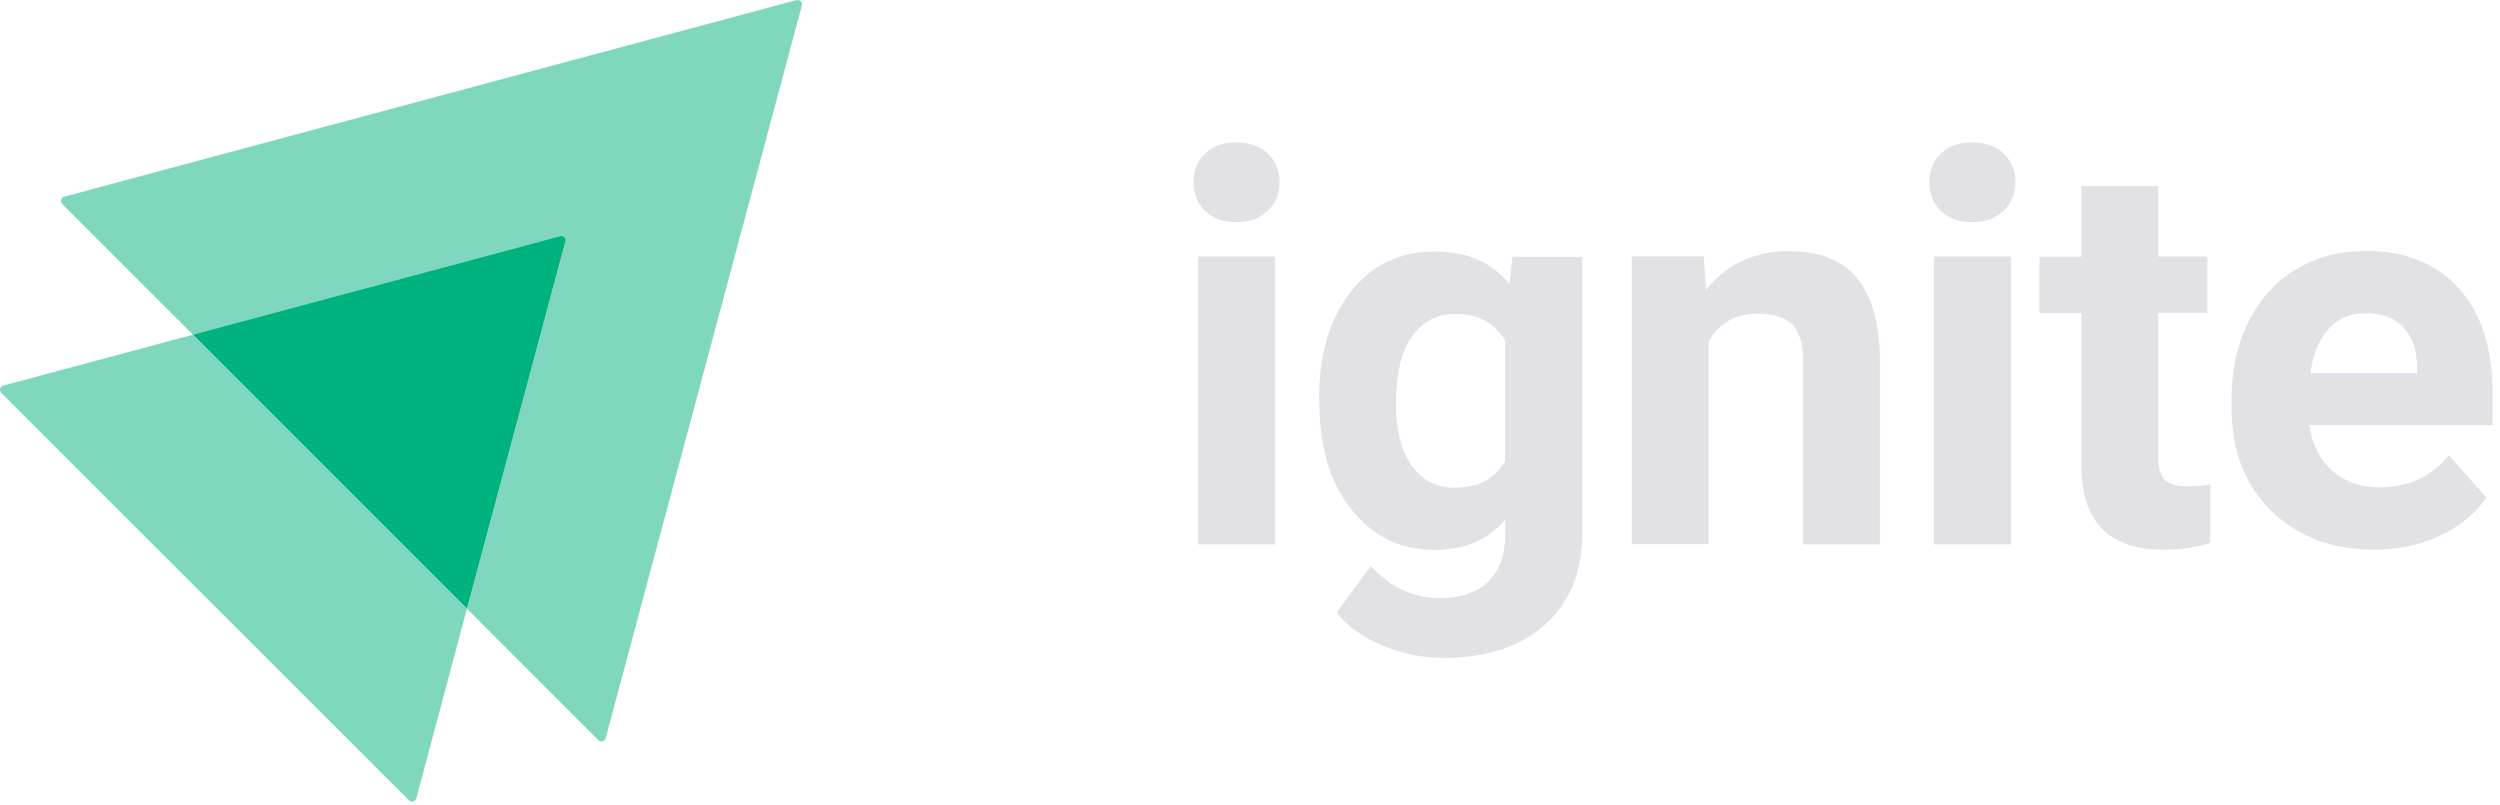 <svg width="146" height="47" viewBox="0 0 146 47" fill="none" xmlns="http://www.w3.org/2000/svg">
<path opacity="0.5" d="M46.831 0.316L35.371 43.107C35.313 43.301 35.08 43.359 34.944 43.223L27.271 35.551L33.021 14.107C33.079 13.913 32.904 13.738 32.71 13.796L11.266 19.546L3.633 11.912C3.497 11.776 3.555 11.543 3.749 11.485L46.52 0.005C46.714 -0.033 46.889 0.141 46.831 0.316Z" fill="#00B37E"/>
<path opacity="0.5" d="M27.267 35.552L24.315 46.623C24.257 46.818 24.023 46.876 23.887 46.74L0.074 22.946C-0.062 22.81 -0.004 22.577 0.191 22.519L11.262 19.547L27.267 35.552Z" fill="#00B37E"/>
<path d="M33.02 14.103L27.271 35.547L11.266 19.542L32.709 13.793C32.904 13.734 33.078 13.909 33.02 14.103Z" fill="#00B37E"/>
<path d="M69.699 10.637C69.699 9.967 69.918 9.412 70.37 8.974C70.821 8.536 71.44 8.316 72.213 8.316C72.974 8.316 73.593 8.536 74.044 8.974C74.495 9.412 74.727 9.967 74.727 10.637C74.727 11.32 74.495 11.875 74.031 12.313C73.567 12.751 72.961 12.971 72.2 12.971C71.44 12.971 70.834 12.751 70.37 12.313C69.931 11.888 69.699 11.32 69.699 10.637ZM74.469 31.794H69.97V14.982H74.469V31.794Z" fill="#E1E1E6"/>
<path d="M77.035 23.274C77.035 20.695 77.654 18.62 78.879 17.047C80.104 15.474 81.754 14.688 83.842 14.688C85.686 14.688 87.117 15.319 88.148 16.583L88.329 14.997H92.403V31.241C92.403 32.711 92.068 33.987 91.397 35.083C90.727 36.166 89.786 37.004 88.574 37.572C87.362 38.139 85.944 38.422 84.319 38.422C83.082 38.422 81.883 38.178 80.722 37.688C79.549 37.198 78.672 36.566 78.067 35.78L80.052 33.046C81.174 34.297 82.527 34.929 84.126 34.929C85.312 34.929 86.24 34.606 86.911 33.975C87.568 33.343 87.903 32.44 87.903 31.267V30.365C86.872 31.538 85.505 32.118 83.817 32.118C81.793 32.118 80.168 31.332 78.918 29.746C77.667 28.173 77.048 26.072 77.048 23.467V23.274H77.035ZM81.522 23.596C81.522 25.117 81.831 26.317 82.437 27.18C83.043 28.044 83.881 28.482 84.951 28.482C86.318 28.482 87.298 27.967 87.891 26.948V19.87C87.285 18.839 86.318 18.336 84.99 18.336C83.907 18.336 83.069 18.774 82.45 19.664C81.831 20.528 81.522 21.856 81.522 23.596Z" fill="#E1E1E6"/>
<path d="M99.496 14.977L99.638 16.924C100.837 15.429 102.448 14.668 104.472 14.668C106.252 14.668 107.579 15.197 108.443 16.241C109.307 17.285 109.758 18.845 109.784 20.934V31.789H105.298V21.037C105.298 20.083 105.091 19.399 104.679 18.961C104.266 18.536 103.57 18.317 102.616 18.317C101.352 18.317 100.411 18.858 99.779 19.928V31.776H95.293V14.977H99.496Z" fill="#E1E1E6"/>
<path d="M112.672 10.637C112.672 9.967 112.891 9.412 113.342 8.974C113.794 8.536 114.412 8.316 115.186 8.316C115.947 8.316 116.565 8.536 117.017 8.974C117.468 9.412 117.7 9.967 117.7 10.637C117.7 11.32 117.468 11.875 117.004 12.313C116.54 12.751 115.934 12.971 115.173 12.971C114.412 12.971 113.806 12.751 113.342 12.313C112.904 11.888 112.672 11.32 112.672 10.637ZM117.442 31.794H112.943V14.982H117.442V31.794Z" fill="#E1E1E6"/>
<path d="M126.038 10.855V14.981H128.913V18.269H126.038V26.662C126.038 27.28 126.154 27.732 126.399 28.003C126.631 28.273 127.095 28.402 127.765 28.402C128.268 28.402 128.706 28.363 129.08 28.299V31.703C128.204 31.973 127.288 32.102 126.36 32.102C123.214 32.102 121.603 30.517 121.551 27.332V18.282H119.102V14.994H121.551V10.868H126.038V10.855Z" fill="#E1E1E6"/>
<path d="M138.662 32.1C136.199 32.1 134.188 31.339 132.641 29.831C131.094 28.322 130.32 26.311 130.32 23.784V23.346C130.32 21.657 130.643 20.148 131.3 18.82C131.958 17.493 132.873 16.461 134.072 15.739C135.271 15.017 136.638 14.656 138.159 14.656C140.454 14.656 142.272 15.378 143.587 16.835C144.902 18.279 145.572 20.342 145.572 22.998V24.828H134.871C135.013 25.924 135.452 26.801 136.186 27.471C136.921 28.129 137.837 28.464 138.958 28.464C140.686 28.464 142.04 27.832 143.007 26.582L145.211 29.057C144.541 30.011 143.625 30.759 142.478 31.288C141.343 31.829 140.067 32.1 138.662 32.1ZM138.159 18.292C137.269 18.292 136.547 18.588 135.993 19.194C135.439 19.8 135.091 20.664 134.923 21.786H141.163V21.425C141.137 20.432 140.879 19.659 140.351 19.104C139.835 18.563 139.1 18.292 138.159 18.292Z" fill="#E1E1E6"/>
</svg>
